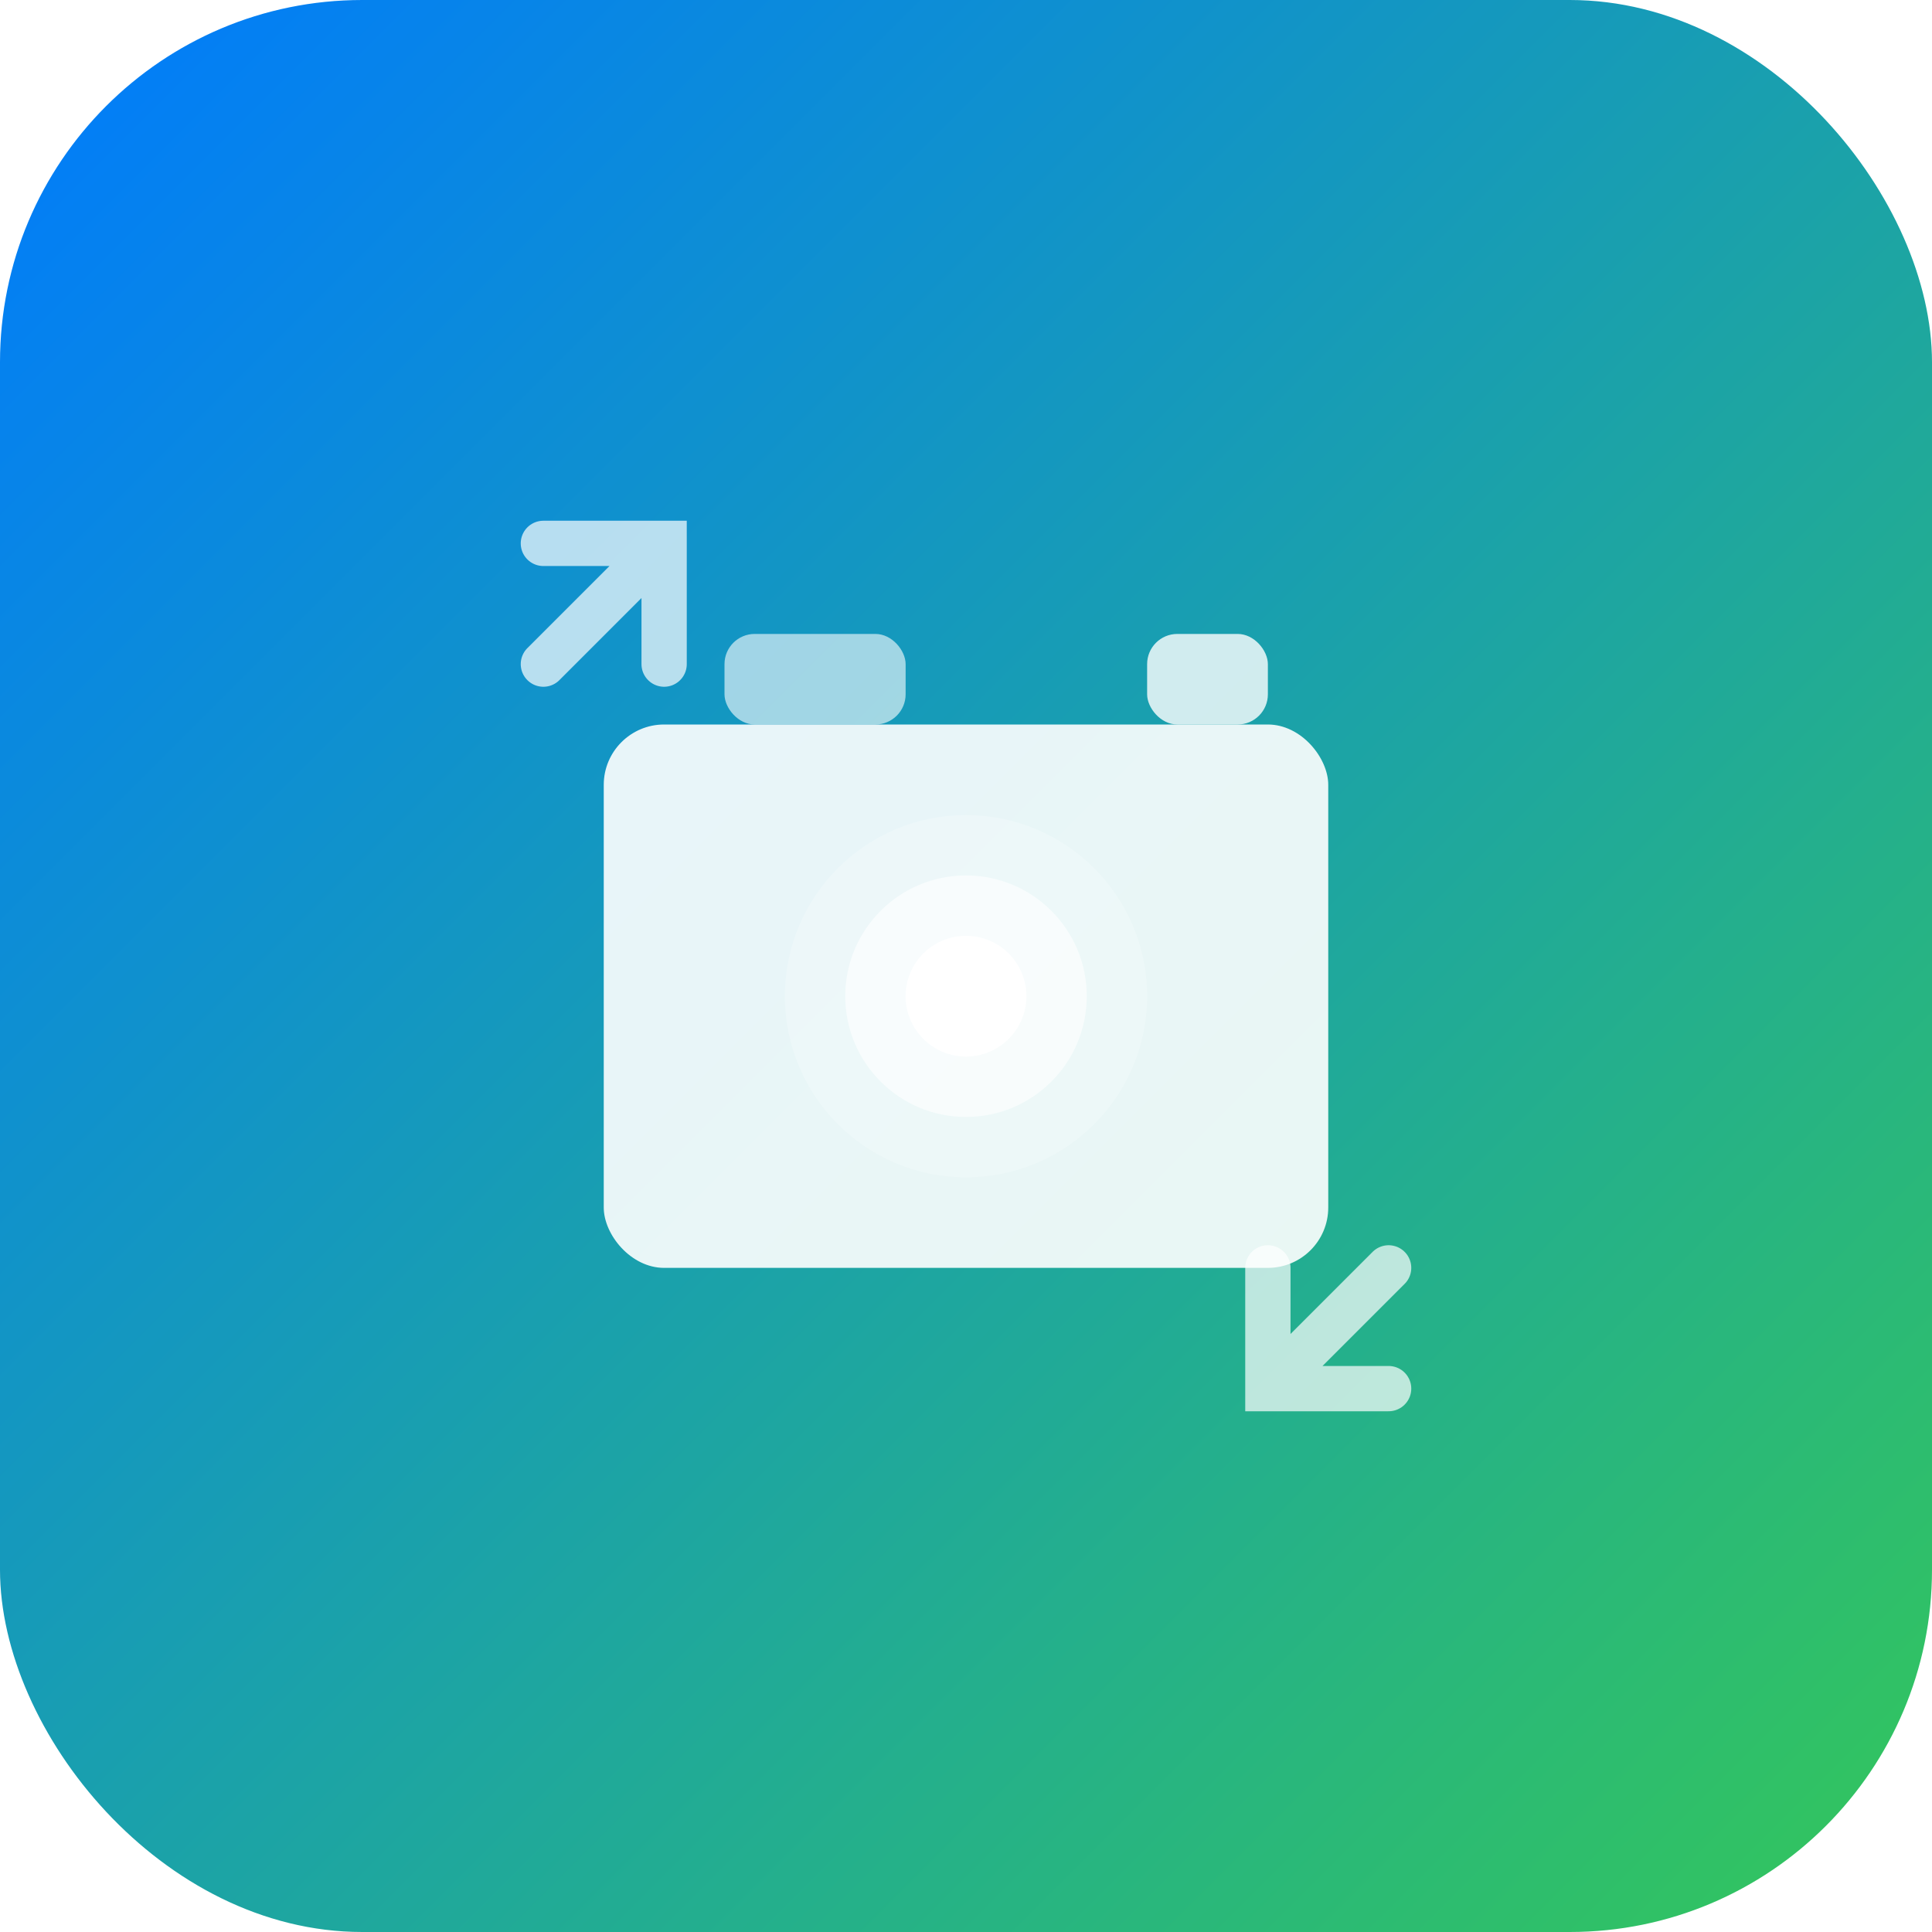<svg xmlns="http://www.w3.org/2000/svg" viewBox="0 0 64 64" width="64" height="64">
  <defs>
    <linearGradient id="bgGradient" x1="0%" y1="0%" x2="100%" y2="100%">
      <stop offset="0%" style="stop-color:#007AFF;stop-opacity:1" />
      <stop offset="100%" style="stop-color:#34C759;stop-opacity:1" />
    </linearGradient>
    <filter id="shadow" x="-20%" y="-20%" width="140%" height="140%">
      <feDropShadow dx="2" dy="2" stdDeviation="2" flood-opacity="0.3"/>
    </filter>
  </defs>
  
  <!-- Background -->
  <rect width="64" height="64" rx="12" ry="12" fill="url(#bgGradient)" filter="url(#shadow)"/>
  
  <!-- Camera/Image Icon -->
  <g transform="translate(16, 16)">
    <!-- Camera Body -->
    <rect x="4" y="8" width="24" height="18" rx="2" ry="2" fill="white" opacity="0.9"/>
    
    <!-- Camera Lens -->
    <circle cx="16" cy="17" r="6" fill="white" opacity="0.2"/>
    <circle cx="16" cy="17" r="4" fill="white" opacity="0.6"/>
    <circle cx="16" cy="17" r="2" fill="white"/>
    
    <!-- Camera Flash -->
    <rect x="22" y="5" width="4" height="3" rx="1" ry="1" fill="white" opacity="0.8"/>
    
    <!-- Viewfinder -->
    <rect x="8" y="5" width="6" height="3" rx="1" ry="1" fill="white" opacity="0.6"/>
    
    <!-- Resize arrows (indicating transformation) -->
    <g opacity="0.7">
      <!-- Top-left arrow -->
      <path d="M2 6 L6 2 M2 2 L6 2 L6 6" stroke="white" stroke-width="1.5" fill="none" stroke-linecap="round"/>
      <!-- Bottom-right arrow -->
      <path d="M30 26 L26 30 M30 30 L26 30 L26 26" stroke="white" stroke-width="1.5" fill="none" stroke-linecap="round"/>
    </g>
  </g>
</svg>